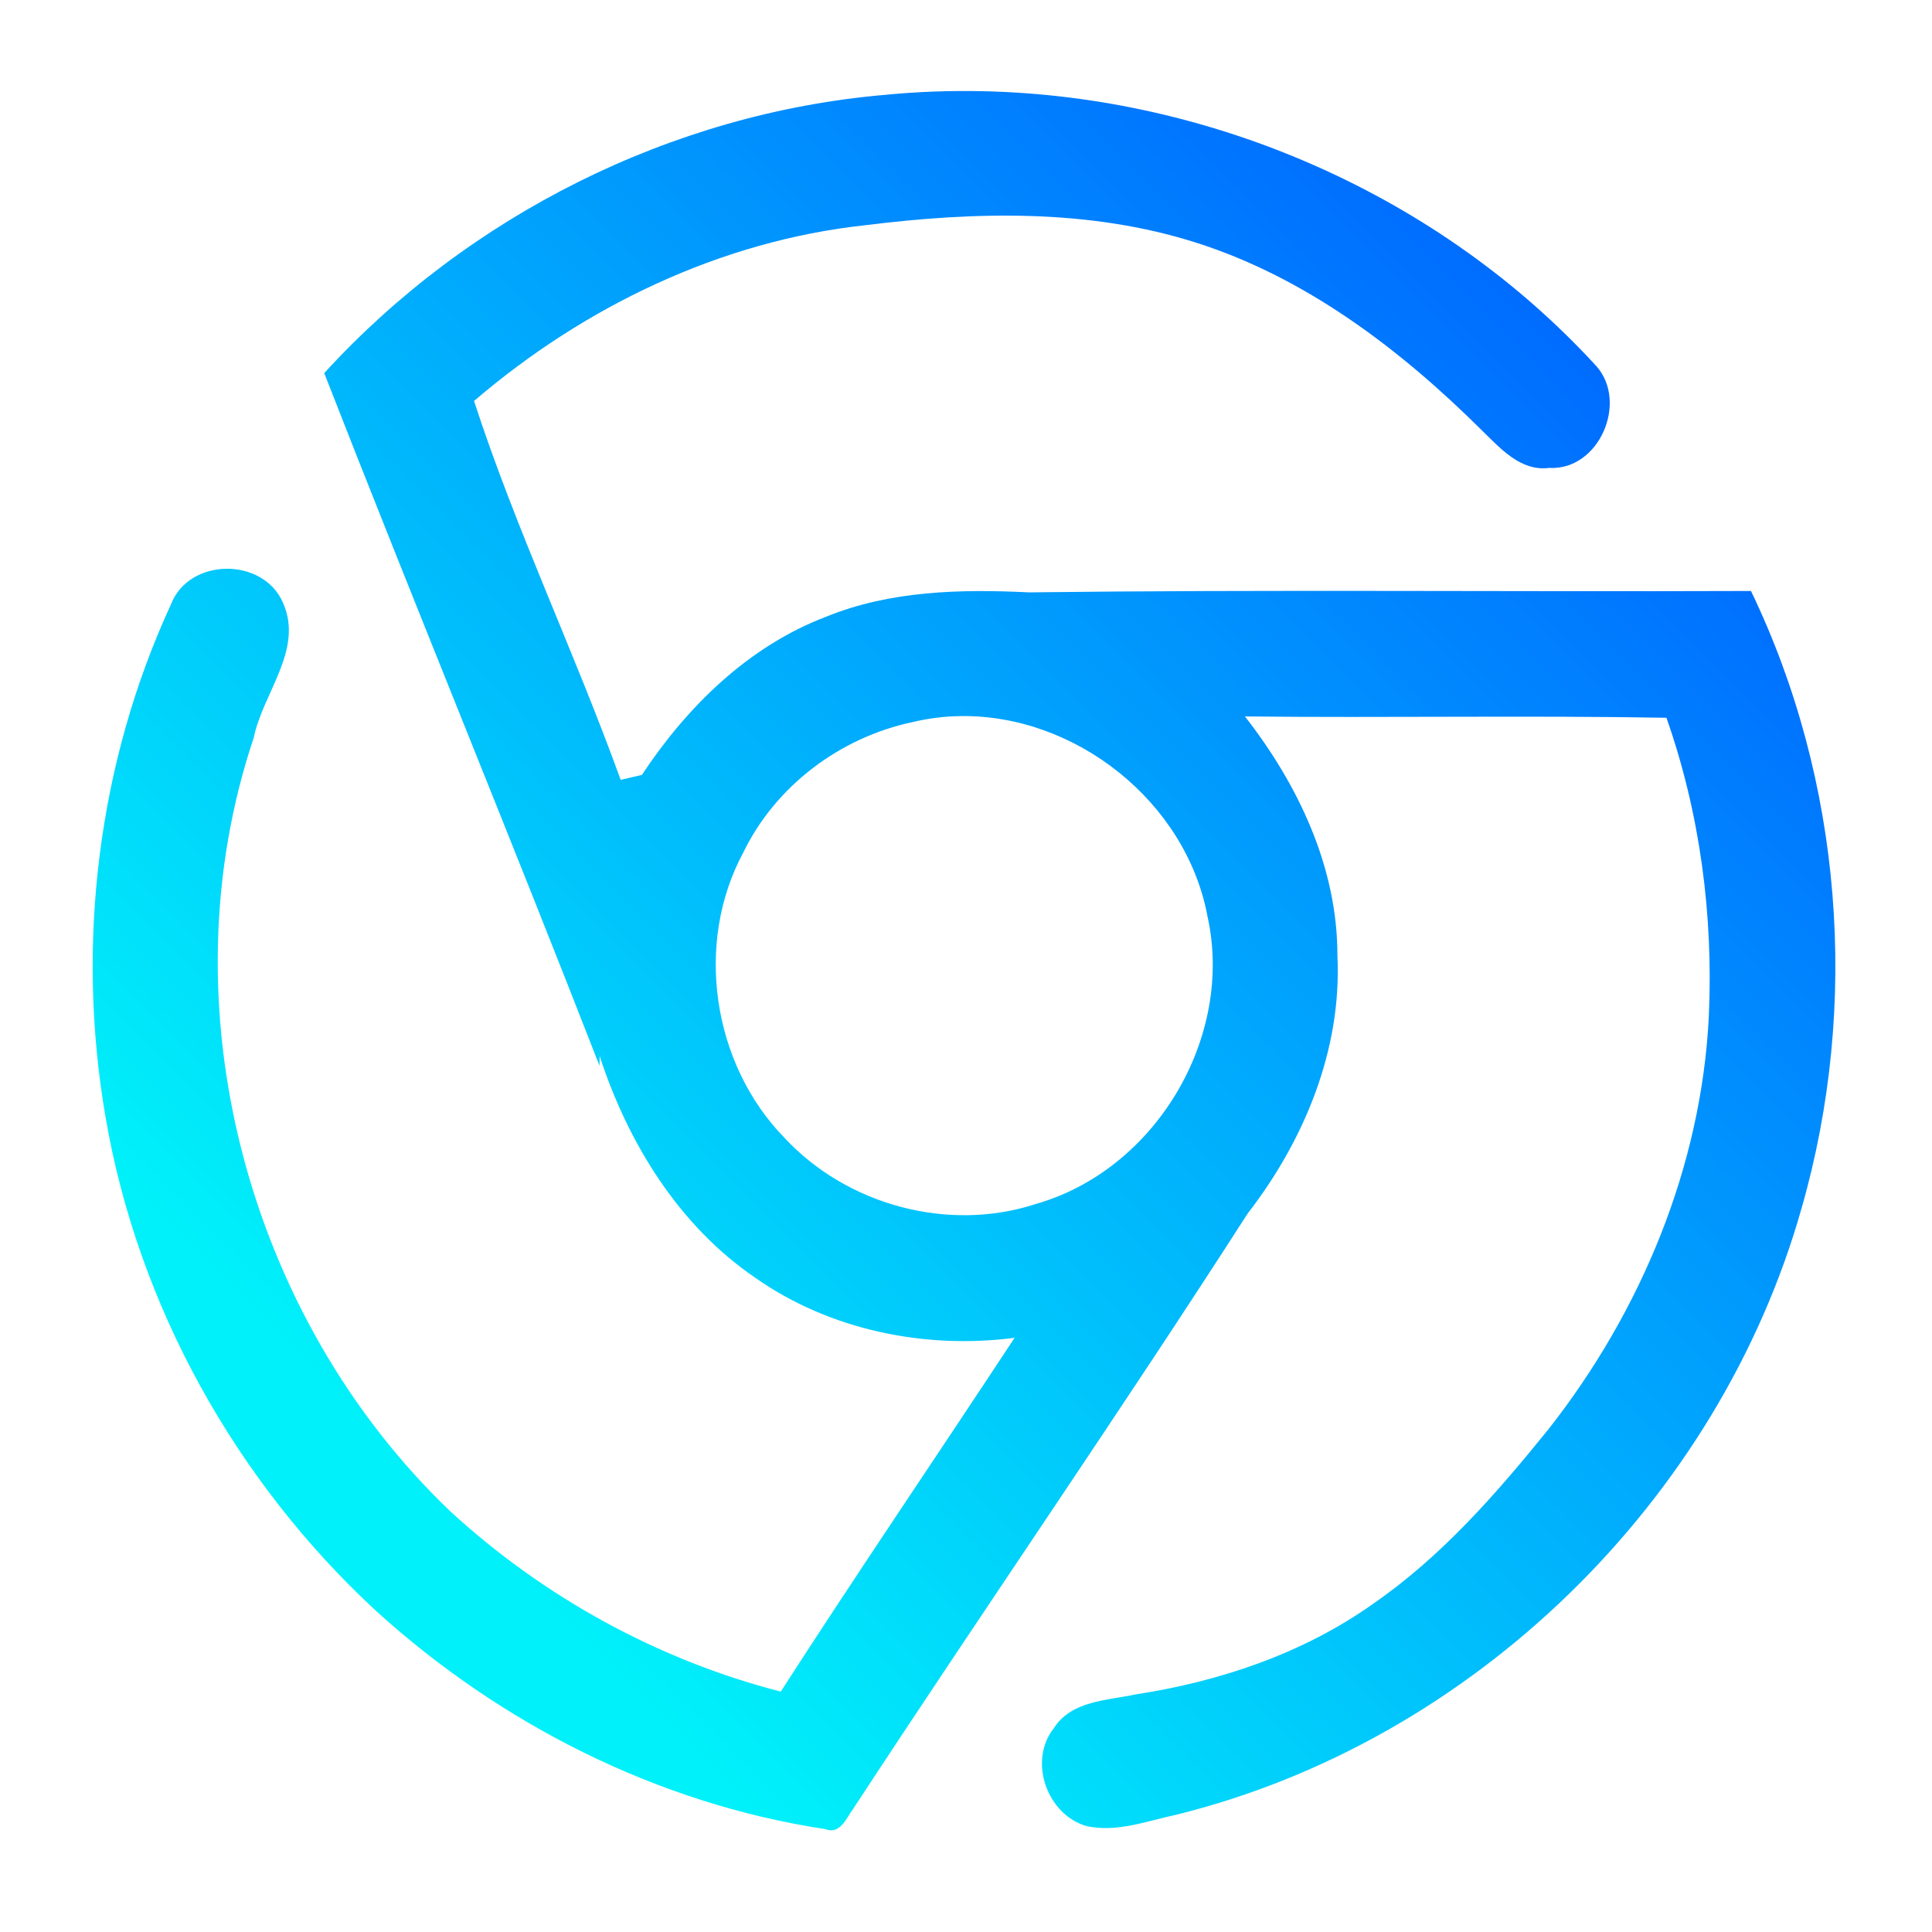 <?xml version="1.0" encoding="UTF-8" standalone="no"?>
<svg
   width="192"
   height="192"
   viewBox="0 0 192 192"
   fill="none"
   version="1.1"
   id="svg39"
   sodipodi:docname="chromium.svg"
   inkscape:version="1.3.2 (091e20ef0f, 2023-11-25, custom)"
   xmlns:inkscape="http://www.inkscape.org/namespaces/inkscape"
   xmlns:sodipodi="http://sodipodi.sourceforge.net/DTD/sodipodi-0.dtd"
   xmlns="http://www.w3.org/2000/svg"
   xmlns:svg="http://www.w3.org/2000/svg">
  <sodipodi:namedview
     id="namedview41"
     pagecolor="#ffffff"
     bordercolor="#666666"
     borderopacity="1.0"
     inkscape:showpageshadow="2"
     inkscape:pageopacity="0.0"
     inkscape:pagecheckerboard="0"
     inkscape:deskcolor="#d1d1d1"
     showgrid="false"
     inkscape:zoom="3.4766083"
     inkscape:cx="112.03448"
     inkscape:cy="101.53574"
     inkscape:current-layer="svg39" />
  <path
     id="path2"
     style="fill:url(#paint0_linear)"
     d="M 97.703 9.064 C 94.437 8.992 91.166 9.111 87.91 9.43 C 66.74 11.26 46.531 21.42 32.221 37.08 C 41.201 60.08 50.62 82.91 59.58 105.92 L 59.59 104.939 C 62.4 113.569 67.439 121.781 75.039 126.971 C 82.439 132.181 91.92 134.119 100.83 132.949 C 93.11 144.679 85.2 156.299 77.59 168.109 C 65.41 164.979 54.039 158.721 44.779 150.221 C 24.569 130.931 16.271 99.931 25.221 73.301 C 26.121 68.851 30.209 64.571 28.119 59.891 C 26.149 55.351 18.79 55.391 16.99 60.061 C 9.69 75.871 7.53 93.94 10.5 111.08 C 13.72 129.78 23.43 147.191 37.34 160.061 C 49.74 171.341 65.37 179.25 81.99 181.77 C 83.51 182.37 84.111 180.66 84.801 179.74 C 97.751 159.96 111.21 140.49 123.99 120.6 C 129.61 113.34 133.37 104.29 132.91 94.98 C 132.93 86.22 129.021 77.989 123.721 71.199 C 137.691 71.349 151.649 71.09 165.609 71.33 C 168.949 80.82 170.28 90.989 169.82 101.029 C 169.08 115.939 163.09 130.3 153.92 141.99 C 148.76 148.38 143.271 154.681 136.461 159.381 C 129.511 164.321 121.23 167.101 112.85 168.391 C 109.99 169.001 106.49 169 104.73 171.74 C 102.15 175.02 104.05 180.35 107.99 181.48 C 111 182.13 113.971 180.97 116.881 180.35 C 146.341 173.08 170.851 149.17 179.061 119.99 C 184.821 99.87 183.11 77.62 174.01 58.73 C 150.1 58.82 126.18 58.579 102.27 58.869 C 95.49 58.539 88.48 58.689 82.1 61.289 C 74.39 64.219 68.279 70.22 63.789 77.01 C 63.259 77.13 62.2 77.38 61.68 77.5 C 57.11 64.84 51.269 52.63 47.109 39.85 C 58.039 30.48 71.61 23.931 86 22.381 C 96.91 21.021 108.25 20.739 118.85 24.109 C 129.81 27.589 139.18 34.74 147.25 42.75 C 149.08 44.53 151.109 46.87 153.949 46.5 C 158.889 46.79 161.84 40.001 158.65 36.391 C 143.172 19.486 120.564 9.571 97.703 9.064 z M 95.496 71.164 C 106.891 71.021 117.846 79.653 119.99 91.02 C 122.69 103.09 114.819 116.27 102.939 119.65 C 94.229 122.5 84.149 119.751 77.949 113.061 C 70.799 105.741 68.989 93.751 73.869 84.721 C 77.069 78.111 83.469 73.309 90.609 71.779 C 92.231 71.383 93.868 71.184 95.496 71.164 z " />
  <defs
     id="defs37">
    <linearGradient
       id="paint0_linear"
       x1="44.78"
       y1="150.22"
       x2="158.65"
       y2="36.39"
       gradientUnits="userSpaceOnUse">
      <stop
         id="stop12"
         offset="0"
         style="stop-color:#00f1fa;stop-opacity:1;" />
      <stop
         offset="1"
         id="stop14"
         style="stop-color:#006cff;stop-opacity:1;" />
    </linearGradient>
    <linearGradient
       id="paint1_linear"
       x1="44.78"
       y1="150.22"
       x2="158.65"
       y2="36.39"
       gradientUnits="userSpaceOnUse">
      <stop
         id="stop17"
         offset="0"
         style="stop-color:#00f1fa;stop-opacity:1;" />
      <stop
         offset="1"
         id="stop19"
         style="stop-color:#006cff;stop-opacity:1;" />
    </linearGradient>
    <linearGradient
       id="paint2_linear"
       x1="44.78"
       y1="150.22"
       x2="158.65"
       y2="36.39"
       gradientUnits="userSpaceOnUse">
      <stop
         id="stop22"
         offset="0"
         style="stop-color:#00f1fa;stop-opacity:1;" />
      <stop
         offset="1"
         id="stop24"
         style="stop-color:#006cff;stop-opacity:1;" />
    </linearGradient>
    <linearGradient
       id="paint3_linear"
       x1="44.78"
       y1="150.22"
       x2="158.65"
       y2="36.39"
       gradientUnits="userSpaceOnUse">
      <stop
         id="stop27"
         offset="0"
         style="stop-color:#00f1fa;stop-opacity:1;" />
      <stop
         offset="1"
         id="stop29"
         style="stop-color:#006cff;stop-opacity:1;" />
    </linearGradient>
    <linearGradient
       id="paint4_linear"
       x1="44.78"
       y1="150.22"
       x2="158.65"
       y2="36.39"
       gradientUnits="userSpaceOnUse">
      <stop
         id="stop32"
         offset="0"
         style="stop-color:#00f1fa;stop-opacity:1;" />
      <stop
         offset="1"
         id="stop34"
         style="stop-color:#006cff;stop-opacity:1;" />
    </linearGradient>
  </defs>
</svg>
